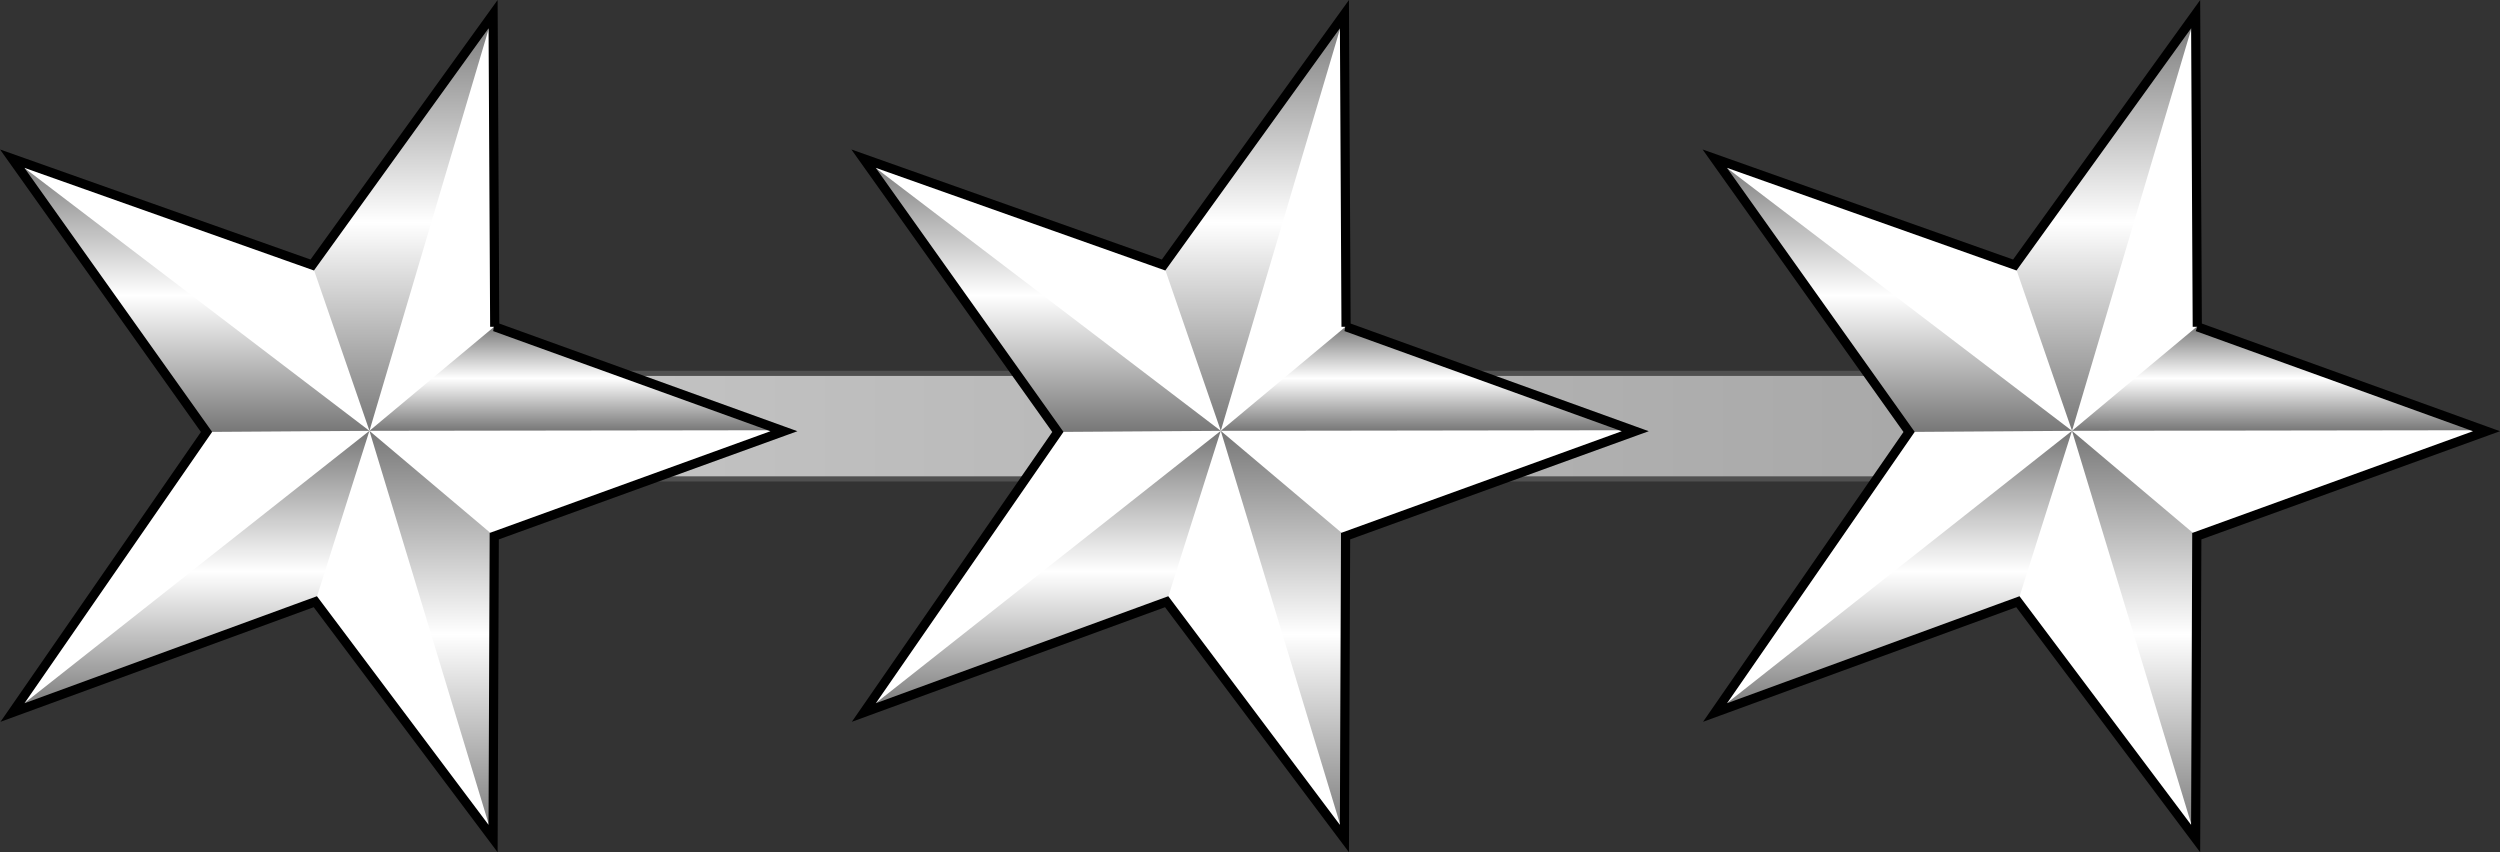 <?xml version="1.0" encoding="UTF-8" standalone="no"?>
<!-- Created with Inkscape (http://www.inkscape.org/) -->

<svg
   xmlns:dc="http://purl.org/dc/elements/1.1/"
   xmlns:cc="http://creativecommons.org/ns#"
   xmlns:rdf="http://www.w3.org/1999/02/22-rdf-syntax-ns#"
   xmlns:svg="http://www.w3.org/2000/svg"
   xmlns="http://www.w3.org/2000/svg"
   xmlns:xlink="http://www.w3.org/1999/xlink"
   xmlns:sodipodi="http://sodipodi.sourceforge.net/DTD/sodipodi-0.dtd"
   xmlns:inkscape="http://www.inkscape.org/namespaces/inkscape"
   version="1.0"
   width="1851.728"
   height="631.259"
   id="svg2"
   inkscape:version="0.48.4 r9939"
   sodipodi:docname="USN-USMC_O10_insignia.svg">
  <rect width="100%" height="100%" fill="#333333" stroke="none"/>
  <sodipodi:namedview
     pagecolor="#ffffff"
     bordercolor="#666666"
     borderopacity="1"
     objecttolerance="10"
     gridtolerance="10"
     guidetolerance="10"
     inkscape:pageopacity="0"
     inkscape:pageshadow="2"
     inkscape:window-width="1920"
     inkscape:window-height="1096"
     id="namedview80"
     showgrid="false"
     inkscape:zoom="0.13836678"
     inkscape:cx="2870.1899"
     inkscape:cy="896.02836"
     inkscape:window-x="-8"
     inkscape:window-y="-8"
     inkscape:window-maximized="1"
     inkscape:current-layer="svg2"
     fit-margin-top="0"
     fit-margin-left="0"
     fit-margin-right="0"
     fit-margin-bottom="0" />
  <defs
     id="defs4">
    <linearGradient
       id="linearGradient3848">
      <stop
         offset="0"
         style="stop-color:#777777;stop-opacity:1"
         id="stop3850" />
      <stop
         offset="0.5"
         style="stop-color:#ffffff;stop-opacity:1"
         id="stop3852" />
      <stop
         offset="1"
         style="stop-color:#777777;stop-opacity:1"
         id="stop3854" />
    </linearGradient>
    <linearGradient
       id="linearGradient4116">
      <stop
         id="stop4118"
         style="stop-color:#777777;stop-opacity:1"
         offset="0" />
      <stop
         id="stop4124"
         style="stop-color:#ffffff;stop-opacity:1"
         offset="0.5" />
      <stop
         id="stop4120"
         style="stop-color:#777777;stop-opacity:1"
         offset="1" />
    </linearGradient>
    <linearGradient
       x1="394.783"
       y1="476.928"
       x2="374.454"
       y2="437.142"
       id="linearGradient4122"
       xlink:href="#linearGradient4116"
       gradientUnits="userSpaceOnUse"
       gradientTransform="matrix(3.403,0,0,3.403,-966.653,-1015.55)" />
    <linearGradient
       x1="289.355"
       y1="417.233"
       x2="352.908"
       y2="456.477"
       id="linearGradient5107"
       xlink:href="#linearGradient4116"
       gradientUnits="userSpaceOnUse"
       gradientTransform="matrix(3.403,0,0,3.403,-966.653,-1015.55)" />
    <linearGradient
       x1="299.143"
       y1="428.989"
       x2="376.453"
       y2="414.415"
       id="linearGradient5111"
       xlink:href="#linearGradient4116"
       gradientUnits="userSpaceOnUse"
       gradientTransform="matrix(0.968,3.263,-3.263,0.968,1429.42,-1250.29)" />
    <linearGradient
       x1="412.399"
       y1="402.397"
       x2="426.533"
       y2="433.863"
       id="linearGradient5121"
       xlink:href="#linearGradient4116"
       gradientUnits="userSpaceOnUse"
       gradientTransform="matrix(3.403,0,0,3.403,-966.653,-1015.55)" />
    <linearGradient
       x1="403.282"
       y1="433.531"
       x2="428.91"
       y2="497.435"
       id="linearGradient5131"
       xlink:href="#linearGradient4116"
       gradientUnits="userSpaceOnUse"
       gradientTransform="matrix(3.403,0,0,3.403,-966.653,-1015.55)" />
    <linearGradient
       x1="394.783"
       y1="476.928"
       x2="374.454"
       y2="437.142"
       id="linearGradient2192"
       xlink:href="#linearGradient4116"
       gradientUnits="userSpaceOnUse"
       gradientTransform="matrix(3.403,0,0,3.403,-966.653,-1015.55)" />
    <linearGradient
       x1="289.355"
       y1="417.233"
       x2="352.908"
       y2="456.477"
       id="linearGradient2194"
       xlink:href="#linearGradient4116"
       gradientUnits="userSpaceOnUse"
       gradientTransform="matrix(3.403,0,0,3.403,-966.653,-1015.55)" />
    <linearGradient
       x1="299.143"
       y1="428.989"
       x2="376.453"
       y2="414.415"
       id="linearGradient2196"
       xlink:href="#linearGradient4116"
       gradientUnits="userSpaceOnUse"
       gradientTransform="matrix(0.968,3.263,-3.263,0.968,1429.42,-1250.29)" />
    <linearGradient
       x1="412.399"
       y1="402.397"
       x2="426.533"
       y2="433.863"
       id="linearGradient2198"
       xlink:href="#linearGradient4116"
       gradientUnits="userSpaceOnUse"
       gradientTransform="matrix(3.403,0,0,3.403,-966.653,-1015.55)" />
    <linearGradient
       x1="403.282"
       y1="433.531"
       x2="428.91"
       y2="497.435"
       id="linearGradient2200"
       xlink:href="#linearGradient4116"
       gradientUnits="userSpaceOnUse"
       gradientTransform="matrix(3.403,0,0,3.403,-966.653,-1015.55)" />
    <linearGradient
       x1="394.783"
       y1="476.928"
       x2="374.454"
       y2="437.142"
       id="linearGradient2236"
       xlink:href="#linearGradient4116"
       gradientUnits="userSpaceOnUse"
       gradientTransform="matrix(3.403,0,0,3.403,-966.653,-1015.55)" />
    <linearGradient
       x1="289.355"
       y1="417.233"
       x2="352.908"
       y2="456.477"
       id="linearGradient2238"
       xlink:href="#linearGradient4116"
       gradientUnits="userSpaceOnUse"
       gradientTransform="matrix(3.403,0,0,3.403,-966.653,-1015.55)" />
    <linearGradient
       x1="299.143"
       y1="428.989"
       x2="376.453"
       y2="414.415"
       id="linearGradient2240"
       xlink:href="#linearGradient4116"
       gradientUnits="userSpaceOnUse"
       gradientTransform="matrix(0.968,3.263,-3.263,0.968,1429.42,-1250.29)" />
    <linearGradient
       x1="412.399"
       y1="402.397"
       x2="426.533"
       y2="433.863"
       id="linearGradient2242"
       xlink:href="#linearGradient4116"
       gradientUnits="userSpaceOnUse"
       gradientTransform="matrix(3.403,0,0,3.403,-966.653,-1015.55)" />
    <linearGradient
       x1="403.282"
       y1="433.531"
       x2="428.91"
       y2="497.435"
       id="linearGradient2244"
       xlink:href="#linearGradient4116"
       gradientUnits="userSpaceOnUse"
       gradientTransform="matrix(3.403,0,0,3.403,-966.653,-1015.55)" />
    <linearGradient
       x1="394.783"
       y1="476.928"
       x2="374.454"
       y2="437.142"
       id="linearGradient2262"
       xlink:href="#linearGradient4116"
       gradientUnits="userSpaceOnUse"
       gradientTransform="matrix(3.403,0,0,3.403,-966.653,-1015.55)" />
    <linearGradient
       x1="289.355"
       y1="417.233"
       x2="352.908"
       y2="456.477"
       id="linearGradient2264"
       xlink:href="#linearGradient4116"
       gradientUnits="userSpaceOnUse"
       gradientTransform="matrix(3.403,0,0,3.403,-966.653,-1015.55)" />
    <linearGradient
       x1="299.143"
       y1="428.989"
       x2="376.453"
       y2="414.415"
       id="linearGradient2266"
       xlink:href="#linearGradient4116"
       gradientUnits="userSpaceOnUse"
       gradientTransform="matrix(0.968,3.263,-3.263,0.968,1429.42,-1250.29)" />
    <linearGradient
       x1="412.399"
       y1="402.397"
       x2="426.533"
       y2="433.863"
       id="linearGradient2268"
       xlink:href="#linearGradient4116"
       gradientUnits="userSpaceOnUse"
       gradientTransform="matrix(3.403,0,0,3.403,-966.653,-1015.55)" />
    <linearGradient
       x1="403.282"
       y1="433.531"
       x2="428.91"
       y2="497.435"
       id="linearGradient2270"
       xlink:href="#linearGradient4116"
       gradientUnits="userSpaceOnUse"
       gradientTransform="matrix(3.403,0,0,3.403,-966.653,-1015.55)" />
    <linearGradient
       x1="403.282"
       y1="433.531"
       x2="428.91"
       y2="497.435"
       id="linearGradient2438"
       xlink:href="#linearGradient4116"
       gradientUnits="userSpaceOnUse"
       gradientTransform="matrix(0,-3.403,3.403,0,711.347,1627.41)" />
    <linearGradient
       x1="412.399"
       y1="402.397"
       x2="426.533"
       y2="433.863"
       id="linearGradient2441"
       xlink:href="#linearGradient4116"
       gradientUnits="userSpaceOnUse"
       gradientTransform="matrix(0,-3.403,3.403,0,711.347,1627.41)" />
    <linearGradient
       x1="299.143"
       y1="428.989"
       x2="376.453"
       y2="414.415"
       id="linearGradient2444"
       xlink:href="#linearGradient4116"
       gradientUnits="userSpaceOnUse"
       gradientTransform="matrix(3.263,-0.968,0.968,3.263,476.607,-768.663)" />
    <linearGradient
       x1="289.355"
       y1="417.233"
       x2="352.908"
       y2="456.477"
       id="linearGradient2447"
       xlink:href="#linearGradient4116"
       gradientUnits="userSpaceOnUse"
       gradientTransform="matrix(0,-3.403,3.403,0,711.347,1627.41)" />
    <linearGradient
       x1="394.783"
       y1="476.928"
       x2="374.454"
       y2="437.142"
       id="linearGradient2450"
       xlink:href="#linearGradient4116"
       gradientUnits="userSpaceOnUse"
       gradientTransform="matrix(0,-3.403,3.403,0,711.347,1627.41)" />
    <linearGradient
       x1="403.282"
       y1="433.531"
       x2="428.91"
       y2="497.435"
       id="linearGradient2455"
       xlink:href="#linearGradient4116"
       gradientUnits="userSpaceOnUse"
       gradientTransform="matrix(0,-3.403,3.403,0,80.647,1627.41)" />
    <linearGradient
       x1="412.399"
       y1="402.397"
       x2="426.533"
       y2="433.863"
       id="linearGradient2458"
       xlink:href="#linearGradient4116"
       gradientUnits="userSpaceOnUse"
       gradientTransform="matrix(0,-3.403,3.403,0,80.647,1627.41)" />
    <linearGradient
       x1="299.143"
       y1="428.989"
       x2="376.453"
       y2="414.415"
       id="linearGradient2461"
       xlink:href="#linearGradient4116"
       gradientUnits="userSpaceOnUse"
       gradientTransform="matrix(3.263,-0.968,0.968,3.263,-154.093,-768.663)" />
    <linearGradient
       x1="289.355"
       y1="417.233"
       x2="352.908"
       y2="456.477"
       id="linearGradient2464"
       xlink:href="#linearGradient4116"
       gradientUnits="userSpaceOnUse"
       gradientTransform="matrix(0,-3.403,3.403,0,80.647,1627.41)" />
    <linearGradient
       x1="394.783"
       y1="476.928"
       x2="374.454"
       y2="437.142"
       id="linearGradient2467"
       xlink:href="#linearGradient4116"
       gradientUnits="userSpaceOnUse"
       gradientTransform="matrix(0,-3.403,3.403,0,80.647,1627.41)" />
    <linearGradient
       x1="403.282"
       y1="433.531"
       x2="428.91"
       y2="497.435"
       id="linearGradient2472"
       xlink:href="#linearGradient4116"
       gradientUnits="userSpaceOnUse"
       gradientTransform="matrix(0,-3.403,3.403,0,-549.848,1627.41)" />
    <linearGradient
       x1="412.399"
       y1="402.397"
       x2="426.533"
       y2="433.863"
       id="linearGradient2475"
       xlink:href="#linearGradient4116"
       gradientUnits="userSpaceOnUse"
       gradientTransform="matrix(0,-3.403,3.403,0,-549.848,1627.41)" />
    <linearGradient
       x1="299.143"
       y1="428.989"
       x2="376.453"
       y2="414.415"
       id="linearGradient2478"
       xlink:href="#linearGradient4116"
       gradientUnits="userSpaceOnUse"
       gradientTransform="matrix(3.263,-0.968,0.968,3.263,-784.588,-768.663)" />
    <linearGradient
       x1="289.355"
       y1="417.233"
       x2="352.908"
       y2="456.477"
       id="linearGradient2481"
       xlink:href="#linearGradient4116"
       gradientUnits="userSpaceOnUse"
       gradientTransform="matrix(0,-3.403,3.403,0,-549.848,1627.41)" />
    <linearGradient
       x1="394.783"
       y1="476.928"
       x2="374.454"
       y2="437.142"
       id="linearGradient2484"
       xlink:href="#linearGradient4116"
       gradientUnits="userSpaceOnUse"
       gradientTransform="matrix(0,-3.403,3.403,0,-549.848,1627.41)" />
    <linearGradient
       x1="403.282"
       y1="433.531"
       x2="428.91"
       y2="497.435"
       id="linearGradient2489"
       xlink:href="#linearGradient4116"
       gradientUnits="userSpaceOnUse"
       gradientTransform="matrix(0,-3.403,3.403,0,-1180.425,1627.41)" />
    <linearGradient
       x1="412.399"
       y1="402.397"
       x2="426.533"
       y2="433.863"
       id="linearGradient2492"
       xlink:href="#linearGradient4116"
       gradientUnits="userSpaceOnUse"
       gradientTransform="matrix(0,-3.403,3.403,0,-1180.425,1627.41)" />
    <linearGradient
       x1="299.143"
       y1="428.989"
       x2="376.453"
       y2="414.415"
       id="linearGradient2495"
       xlink:href="#linearGradient4116"
       gradientUnits="userSpaceOnUse"
       gradientTransform="matrix(3.263,-0.968,0.968,3.263,-1415.165,-768.663)" />
    <linearGradient
       x1="289.355"
       y1="417.233"
       x2="352.908"
       y2="456.477"
       id="linearGradient2498"
       xlink:href="#linearGradient4116"
       gradientUnits="userSpaceOnUse"
       gradientTransform="matrix(0,-3.403,3.403,0,-1180.425,1627.41)" />
    <linearGradient
       x1="394.783"
       y1="476.928"
       x2="374.454"
       y2="437.142"
       id="linearGradient2501"
       xlink:href="#linearGradient4116"
       gradientUnits="userSpaceOnUse"
       gradientTransform="matrix(0,-3.403,3.403,0,-1180.425,1627.41)" />
    <linearGradient
       inkscape:collect="always"
       xlink:href="#linearGradient3982"
       id="linearGradient3988"
       x1="259.776"
       y1="315.63"
       x2="1922.652"
       y2="315.63"
       gradientUnits="userSpaceOnUse" />
    <linearGradient
       id="linearGradient3982">
      <stop
         style="stop-color:#c8c8c8;stop-opacity:1;"
         offset="0"
         id="stop3984" />
      <stop
         style="stop-color:#9b9b9b;stop-opacity:1;"
         offset="1"
         id="stop3986" />
    </linearGradient>
    <linearGradient
       gradientTransform="translate(-5e-6,-2.0000001e-6)"
       y2="315.63"
       x2="1922.652"
       y1="315.63"
       x1="259.776"
       gradientUnits="userSpaceOnUse"
       id="linearGradient4027"
       xlink:href="#linearGradient3982"
       inkscape:collect="always" />
    <linearGradient
       inkscape:collect="always"
       xlink:href="#linearGradient3982"
       id="linearGradient4105"
       gradientUnits="userSpaceOnUse"
       gradientTransform="translate(-7.1335978e-6,-2.1960335e-6)"
       x1="259.776"
       y1="315.63"
       x2="1922.652"
       y2="315.63" />
    <linearGradient
       inkscape:collect="always"
       xlink:href="#linearGradient4116"
       id="linearGradient3838"
       x1="635.98"
       y1="287.878"
       x2="944.61"
       y2="287.878"
       gradientUnits="userSpaceOnUse" />
    <linearGradient
       inkscape:collect="always"
       xlink:href="#linearGradient3848"
       id="linearGradient3846"
       x1="866.906"
       y1="160.039"
       x2="944.612"
       y2="160.039"
       gradientUnits="userSpaceOnUse" />
    <linearGradient
       inkscape:collect="always"
       xlink:href="#linearGradient3848"
       id="linearGradient3862"
       x1="743.014"
       y1="444.788"
       x2="945.437"
       y2="444.788"
       gradientUnits="userSpaceOnUse" />
    <linearGradient
       inkscape:collect="always"
       xlink:href="#linearGradient3848"
       id="linearGradient3870"
       x1="944.626"
       y1="444.693"
       x2="1153.26"
       y2="444.693"
       gradientUnits="userSpaceOnUse" />
    <linearGradient
       inkscape:collect="always"
       xlink:href="#linearGradient3848"
       id="linearGradient3878"
       x1="944.627"
       y1="266.265"
       x2="1246.601"
       y2="266.265"
       gradientUnits="userSpaceOnUse" />
    <linearGradient
       inkscape:collect="always"
       xlink:href="#linearGradient3848"
       id="linearGradient3886"
       x1="112.437"
       y1="444.788"
       x2="314.86"
       y2="444.788"
       gradientUnits="userSpaceOnUse" />
    <linearGradient
       inkscape:collect="always"
       xlink:href="#linearGradient3848"
       id="linearGradient3894"
       x1="5.403"
       y1="287.878"
       x2="314.033"
       y2="287.878"
       gradientUnits="userSpaceOnUse" />
    <linearGradient
       inkscape:collect="always"
       xlink:href="#linearGradient3848"
       id="linearGradient3902"
       x1="236.329"
       y1="160.039"
       x2="314.035"
       y2="160.039"
       gradientUnits="userSpaceOnUse" />
    <linearGradient
       inkscape:collect="always"
       xlink:href="#linearGradient3848"
       id="linearGradient3910"
       x1="314.05"
       y1="266.265"
       x2="616.024"
       y2="266.265"
       gradientUnits="userSpaceOnUse" />
    <linearGradient
       inkscape:collect="always"
       xlink:href="#linearGradient3848"
       id="linearGradient3918"
       x1="314.049"
       y1="444.693"
       x2="522.683"
       y2="444.693"
       gradientUnits="userSpaceOnUse" />
    <linearGradient
       inkscape:collect="always"
       xlink:href="#linearGradient3848"
       id="linearGradient3926"
       x1="1266.475"
       y1="287.878"
       x2="1575.105"
       y2="287.878"
       gradientUnits="userSpaceOnUse" />
    <linearGradient
       inkscape:collect="always"
       xlink:href="#linearGradient3848"
       id="linearGradient3934"
       x1="1497.4"
       y1="160.039"
       x2="1575.107"
       y2="160.039"
       gradientUnits="userSpaceOnUse" />
    <linearGradient
       inkscape:collect="always"
       xlink:href="#linearGradient3848"
       id="linearGradient3942"
       x1="1373.509"
       y1="444.788"
       x2="1575.932"
       y2="444.788"
       gradientUnits="userSpaceOnUse" />
    <linearGradient
       inkscape:collect="always"
       xlink:href="#linearGradient3848"
       id="linearGradient3950"
       x1="1575.121"
       y1="444.693"
       x2="1783.755"
       y2="444.693"
       gradientUnits="userSpaceOnUse" />
    <linearGradient
       inkscape:collect="always"
       xlink:href="#linearGradient3848"
       id="linearGradient3958"
       x1="1575.122"
       y1="266.265"
       x2="1877.096"
       y2="266.265"
       gradientUnits="userSpaceOnUse" />
    <linearGradient
       inkscape:collect="always"
       xlink:href="#linearGradient3848"
       id="linearGradient3966"
       x1="2004.209"
       y1="444.788"
       x2="2206.632"
       y2="444.788"
       gradientUnits="userSpaceOnUse" />
    <linearGradient
       inkscape:collect="always"
       xlink:href="#linearGradient3848"
       id="linearGradient3974"
       x1="1897.175"
       y1="287.878"
       x2="2205.805"
       y2="287.878"
       gradientUnits="userSpaceOnUse" />
    <linearGradient
       inkscape:collect="always"
       xlink:href="#linearGradient3848"
       id="linearGradient3983"
       x1="2128.101"
       y1="160.039"
       x2="2205.807"
       y2="160.039"
       gradientUnits="userSpaceOnUse" />
    <linearGradient
       inkscape:collect="always"
       xlink:href="#linearGradient3848"
       id="linearGradient3991"
       x1="2205.822"
       y1="266.265"
       x2="2507.796"
       y2="266.265"
       gradientUnits="userSpaceOnUse" />
    <linearGradient
       inkscape:collect="always"
       xlink:href="#linearGradient3848"
       id="linearGradient3999"
       x1="2205.821"
       y1="444.693"
       x2="2414.455"
       y2="444.693"
       gradientUnits="userSpaceOnUse" />
  </defs>
  <rect
     style="fill:url(#linearGradient4105);fill-opacity:1;fill-rule:evenodd;stroke:#505050;stroke-width:3.811;stroke-linecap:butt;stroke-linejoin:miter;stroke-miterlimit:4;stroke-opacity:1;stroke-dasharray:none"
     id="rect3059"
     width="1003.889"
     height="78.189"
     x="409.53"
     y="276.535" />
  <g
     id="g3274"
     transform="matrix(0,1,-1,0,586.125,5.072)">
    <path
       d="m 236.97,219.689 77.357,-214.213 77.736,214.562 223.961,0.868 -175.412,131.656 82.071,224.315 L 314.86,433.147 112.437,577.096 191.219,354.857 5.403,220.899 236.97,219.689 z"
       id="path3145"
       style="fill:#ffffff;fill-opacity:1;fill-rule:evenodd;stroke:none"
       inkscape:connector-curvature="0" />
    <path
       d="M 314.86,433.147 112.437,577.096 314.044,312.479 314.86,433.147 z"
       id="path3143"
       style="fill:url(#linearGradient3886);fill-opacity:1;fill-rule:evenodd;stroke:none"
       inkscape:connector-curvature="0" />
    <path
       d="M 314.033,312.466 191.219,354.857 5.403,220.899 314.033,312.466 z"
       id="path4126"
       style="fill:url(#linearGradient3894);fill-opacity:1;fill-rule:evenodd;stroke:none"
       inkscape:connector-curvature="0" />
    <path
       d="m 314.035,312.494 -77.706,-93.129 77.261,-211.782 0.446,304.911 z"
       id="path5109"
       style="fill:url(#linearGradient3902);fill-opacity:1;fill-rule:evenodd;stroke:none"
       inkscape:connector-curvature="0" />
    <path
       d="m 392.063,220.038 223.961,0.868 -301.975,91.585 78.013,-92.453 z"
       id="path5113"
       style="fill:url(#linearGradient3910);fill-opacity:1;fill-rule:evenodd;stroke:none"
       inkscape:connector-curvature="0" />
    <path
       d="M 440.612,352.562 522.683,576.878 314.049,312.508 440.612,352.562 z"
       id="path5123"
       style="fill:url(#linearGradient3918);fill-opacity:1;fill-rule:evenodd;stroke:none"
       inkscape:connector-curvature="0" />
    <path
       d="m 236.97,219.689 77.357,-214.213 77.736,214.562 223.961,0.868 -175.412,131.656 82.071,224.315 L 314.86,433.147 112.437,577.096 191.219,354.857 5.403,220.899 236.97,219.689 z"
       id="path2170"
       style="fill:none;stroke:#000000;stroke-width:6.806;stroke-linecap:butt;stroke-linejoin:miter;stroke-miterlimit:4;stroke-opacity:1;stroke-dasharray:none"
       inkscape:connector-curvature="0" />
  </g>
  <g
     id="g3283"
     transform="matrix(0,1,-1,0,1216.702,-625.505)">
    <path
       d="m 867.547,219.689 77.357,-214.213 77.736,214.562 223.961,0.868 -175.412,131.656 82.071,224.315 L 945.437,433.147 743.014,577.096 821.796,354.857 635.98,220.899 867.547,219.689 z"
       id="path2178"
       style="fill:#ffffff;fill-opacity:1;fill-rule:evenodd;stroke:none"
       inkscape:connector-curvature="0" />
    <path
       d="M 945.437,433.147 743.014,577.096 944.621,312.479 945.437,433.147 z"
       id="path2180"
       style="fill:url(#linearGradient3862);fill-opacity:1;fill-rule:evenodd;stroke:none"
       inkscape:connector-curvature="0" />
    <path
       d="M 944.61,312.466 821.796,354.857 635.98,220.899 944.61,312.466 z"
       id="path2182"
       style="fill:url(#linearGradient3838);fill-opacity:1;fill-rule:evenodd;stroke:none"
       inkscape:connector-curvature="0" />
    <path
       d="m 944.612,312.494 -77.706,-93.129 77.261,-211.782 0.446,304.911 z"
       id="path2184"
       style="fill:url(#linearGradient3846);fill-opacity:1;fill-rule:evenodd;stroke:none"
       inkscape:connector-curvature="0" />
    <path
       d="m 1022.64,220.038 223.961,0.868 -301.975,91.585 78.013,-92.453 z"
       id="path2186"
       style="fill:url(#linearGradient3878);fill-opacity:1;fill-rule:evenodd;stroke:none"
       inkscape:connector-curvature="0" />
    <path
       d="m 1071.189,352.562 82.071,224.315 -208.635,-264.37 126.563,40.054 z"
       id="path2188"
       style="fill:url(#linearGradient3870);fill-opacity:1;fill-rule:evenodd;stroke:none"
       inkscape:connector-curvature="0" />
    <path
       d="m 867.547,219.689 77.357,-214.213 77.736,214.562 223.961,0.868 -175.412,131.656 82.071,224.315 L 945.437,433.147 743.014,577.096 821.796,354.857 635.98,220.899 867.547,219.689 z"
       id="path2190"
       style="fill:none;stroke:#000000;stroke-width:6.806;stroke-linecap:butt;stroke-linejoin:miter;stroke-miterlimit:4;stroke-opacity:1;stroke-dasharray:none"
       inkscape:connector-curvature="0" />
  </g>
  <g
     id="g3292"
     transform="matrix(0,1,-1,0,1847.197,-1256)">
    <path
       d="m 1498.042,219.689 77.356,-214.213 77.737,214.562 223.961,0.868 -175.412,131.656 82.071,224.315 -207.824,-143.73 -202.422,143.949 78.782,-222.239 -185.816,-133.958 231.567,-1.21 z"
       id="path2222"
       style="fill:#ffffff;fill-opacity:1;fill-rule:evenodd;stroke:none"
       inkscape:connector-curvature="0" />
    <path
       d="m 1575.932,433.147 -202.422,143.949 201.607,-264.618 0.815,120.669 z"
       id="path2224"
       style="fill:url(#linearGradient3942);fill-opacity:1;fill-rule:evenodd;stroke:none"
       inkscape:connector-curvature="0" />
    <path
       d="M 1575.105,312.466 1452.291,354.857 1266.475,220.899 1575.105,312.466 z"
       id="path2226"
       style="fill:url(#linearGradient3926);fill-opacity:1;fill-rule:evenodd;stroke:none"
       inkscape:connector-curvature="0" />
    <path
       d="m 1575.107,312.494 -77.707,-93.129 77.261,-211.782 0.446,304.911 z"
       id="path2228"
       style="fill:url(#linearGradient3934);fill-opacity:1;fill-rule:evenodd;stroke:none"
       inkscape:connector-curvature="0" />
    <path
       d="m 1653.135,220.038 223.961,0.868 -301.974,91.585 78.013,-92.453 z"
       id="path2230"
       style="fill:url(#linearGradient3958);fill-opacity:1;fill-rule:evenodd;stroke:none"
       inkscape:connector-curvature="0" />
    <path
       d="m 1701.684,352.562 82.071,224.315 -208.635,-264.37 126.563,40.054 z"
       id="path2232"
       style="fill:url(#linearGradient3950);fill-opacity:1;fill-rule:evenodd;stroke:none"
       inkscape:connector-curvature="0" />
    <path
       d="m 1498.042,219.689 77.356,-214.213 77.737,214.562 223.961,0.868 -175.412,131.656 82.071,224.315 -207.824,-143.73 -202.422,143.949 78.782,-222.239 -185.816,-133.958 231.567,-1.21 z"
       id="path2234"
       style="fill:none;stroke:#000000;stroke-width:6.806;stroke-linecap:butt;stroke-linejoin:miter;stroke-miterlimit:4;stroke-opacity:1;stroke-dasharray:none"
       inkscape:connector-curvature="0" />
  </g>
</svg>

